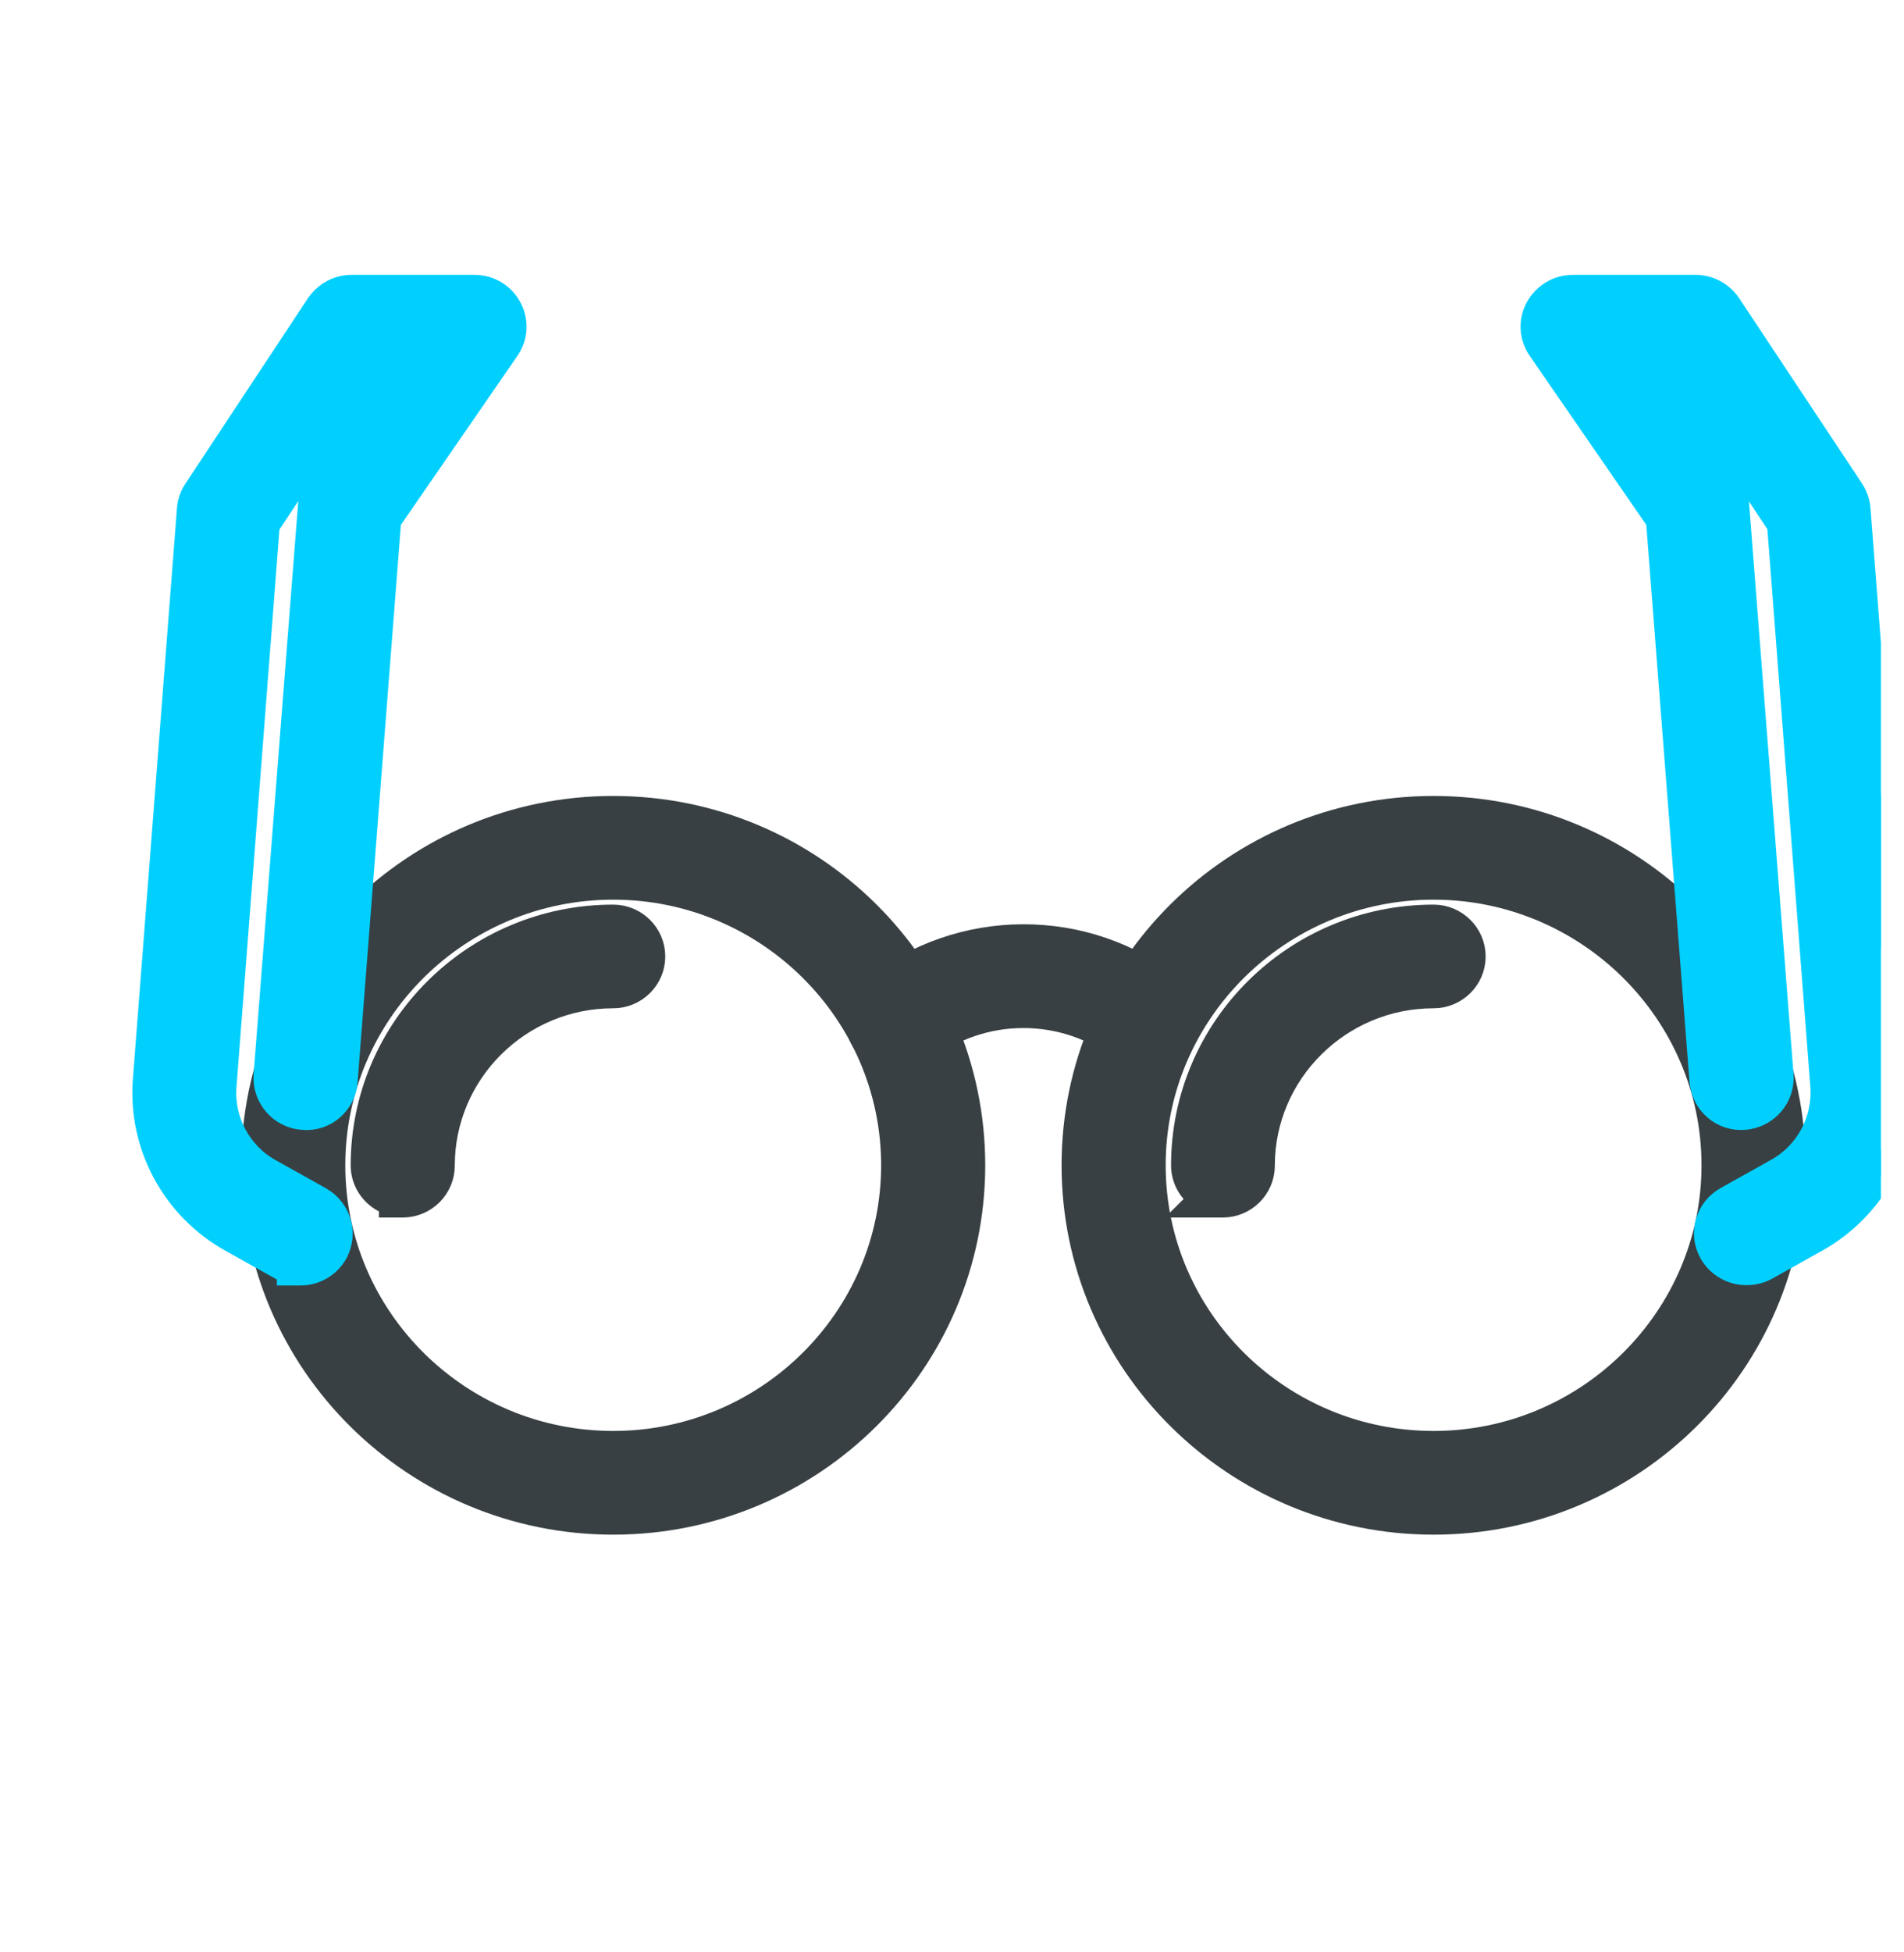 <svg width="40" height="41" viewBox="0 0 40 41" fill="none" xmlns="http://www.w3.org/2000/svg">
<g clip-path="url(#clip0_6108_21700)">
<path d="M22.552 24.471C22.552 28.615 25.945 31.978 30.117 31.978C34.29 31.978 37.683 28.615 37.683 24.471C37.683 20.328 34.29 16.965 30.117 16.965C25.945 16.965 22.552 20.328 22.552 24.471ZM24.239 24.471C24.239 21.256 26.878 18.643 30.117 18.643C33.357 18.643 35.996 21.263 35.996 24.471C35.996 27.68 33.357 30.3 30.117 30.3C26.878 30.3 24.239 27.687 24.239 24.471Z" fill="#384043" stroke="#384043" stroke-width="0.5" stroke-miterlimit="10"/>
<path d="M24.852 24.472C24.852 24.763 25.003 25.02 25.23 25.17L25.081 25.318H25.688C26.151 25.318 26.532 24.943 26.532 24.479C26.532 22.522 28.139 20.924 30.117 20.924C30.58 20.924 30.961 20.549 30.961 20.086C30.961 19.622 30.58 19.247 30.117 19.247C27.214 19.247 24.852 21.587 24.852 24.472Z" fill="#384043" stroke="#384043" stroke-width="0.5" stroke-miterlimit="10"/>
<path d="M7.617 24.472C7.617 24.848 7.868 25.166 8.21 25.273V25.318H8.46C8.923 25.318 9.304 24.943 9.304 24.479C9.304 22.521 10.905 20.924 12.882 20.924C13.345 20.924 13.726 20.549 13.726 20.086C13.726 19.622 13.345 19.247 12.882 19.247C9.979 19.247 7.617 21.587 7.617 24.472Z" fill="#384043" stroke="#384043" stroke-width="0.5" stroke-miterlimit="10"/>
<path d="M18.203 21.952L18.203 21.952L18.204 21.954C18.346 22.122 18.541 22.222 18.745 22.249L18.759 22.264H18.862C19.045 22.264 19.234 22.2 19.389 22.077L19.389 22.077L19.39 22.076C20.604 21.097 22.381 21.089 23.618 22.076L23.812 22.231L23.968 22.039L24.339 21.582L24.339 21.583L24.344 21.576L24.7 21.105L24.847 20.911L24.657 20.759C22.823 19.287 20.164 19.295 18.329 20.772C17.956 21.06 17.907 21.597 18.203 21.952Z" fill="#384043" stroke="#384043" stroke-width="0.5" stroke-miterlimit="10"/>
<path d="M5.317 24.471C5.317 28.615 8.71 31.978 12.883 31.978C17.055 31.978 20.448 28.615 20.448 24.471C20.448 20.328 17.055 16.965 12.883 16.965C8.71 16.965 5.317 20.328 5.317 24.471ZM7.004 24.471C7.004 21.256 9.643 18.643 12.883 18.643C16.122 18.643 18.761 21.263 18.761 24.471C18.761 27.68 16.122 30.3 12.883 30.3C9.643 30.3 7.004 27.687 7.004 24.471Z" fill="#384043" stroke="#384043" stroke-width="0.5" stroke-miterlimit="10"/>
<path d="M35.947 26.31L35.948 26.312C36.105 26.581 36.388 26.738 36.684 26.738H36.698C36.83 26.738 36.978 26.708 37.111 26.632C37.112 26.631 37.112 26.631 37.113 26.631L38.163 26.044C38.163 26.044 38.163 26.044 38.163 26.044C39.368 25.371 40.079 24.058 39.975 22.686L39.975 22.686L39.047 10.692C39.047 10.692 39.047 10.691 39.047 10.691C39.036 10.54 38.982 10.405 38.912 10.295L38.912 10.295L38.91 10.292L36.328 6.399L36.328 6.399L36.326 6.396C36.17 6.169 35.909 6.022 35.623 6.022H33.041C32.723 6.022 32.44 6.201 32.294 6.469C32.145 6.744 32.166 7.081 32.346 7.336L34.83 10.936L35.744 22.71L35.745 22.713C35.786 23.171 36.186 23.519 36.654 23.477C37.111 23.436 37.462 23.042 37.43 22.578L37.43 22.576L36.495 10.574C36.495 10.574 36.495 10.573 36.495 10.573C36.484 10.42 36.429 10.284 36.349 10.166L36.349 10.166L36.347 10.163L34.638 7.692H35.162L37.374 11.029L38.282 22.812C38.282 22.812 38.282 22.812 38.282 22.812C38.334 23.532 37.96 24.227 37.327 24.576L37.326 24.577L36.272 25.166L36.272 25.166C35.866 25.393 35.713 25.898 35.947 26.31Z" fill="#01D0FF" stroke="#01D0FF" stroke-width="0.5" stroke-miterlimit="10"/>
<path d="M8.364 7.7L6.659 10.178L6.659 10.178L6.658 10.18C6.579 10.298 6.523 10.435 6.512 10.588C6.512 10.588 6.512 10.589 6.512 10.589L5.577 22.575L5.577 22.578C5.546 23.035 5.889 23.442 6.353 23.477C6.823 23.527 7.231 23.168 7.263 22.709C7.263 22.709 7.263 22.708 7.263 22.708L8.178 10.936L10.661 7.336C10.841 7.082 10.862 6.746 10.714 6.471C10.566 6.189 10.279 6.022 9.967 6.022H7.385C7.098 6.022 6.837 6.169 6.682 6.396L6.682 6.396L6.679 6.399L4.106 10.291C4.106 10.291 4.105 10.291 4.105 10.292C4.02 10.418 3.978 10.556 3.967 10.691L3.967 10.691L3.04 22.686L3.04 22.686C2.936 24.058 3.647 25.371 4.852 26.044C4.852 26.044 4.852 26.044 4.852 26.044L5.902 26.631C5.902 26.631 5.903 26.631 5.904 26.632C5.956 26.662 6.011 26.685 6.066 26.701V26.745H6.316C6.612 26.745 6.895 26.588 7.052 26.319L7.052 26.319L7.055 26.313C7.277 25.904 7.128 25.403 6.73 25.175L6.728 25.173L5.674 24.584L5.673 24.584C5.04 24.234 4.666 23.54 4.718 22.82C4.718 22.819 4.718 22.819 4.718 22.819L5.626 11.037L7.838 7.7H8.364Z" fill="#01D0FF" stroke="#01D0FF" stroke-width="0.5" stroke-miterlimit="10"/>
</g>
<defs>
<clipPath id="clip0_6108_21700">
<rect width="39.024" height="40" fill="white" transform="translate(0.491 0.996)"/>
</clipPath>
</defs>
</svg>
